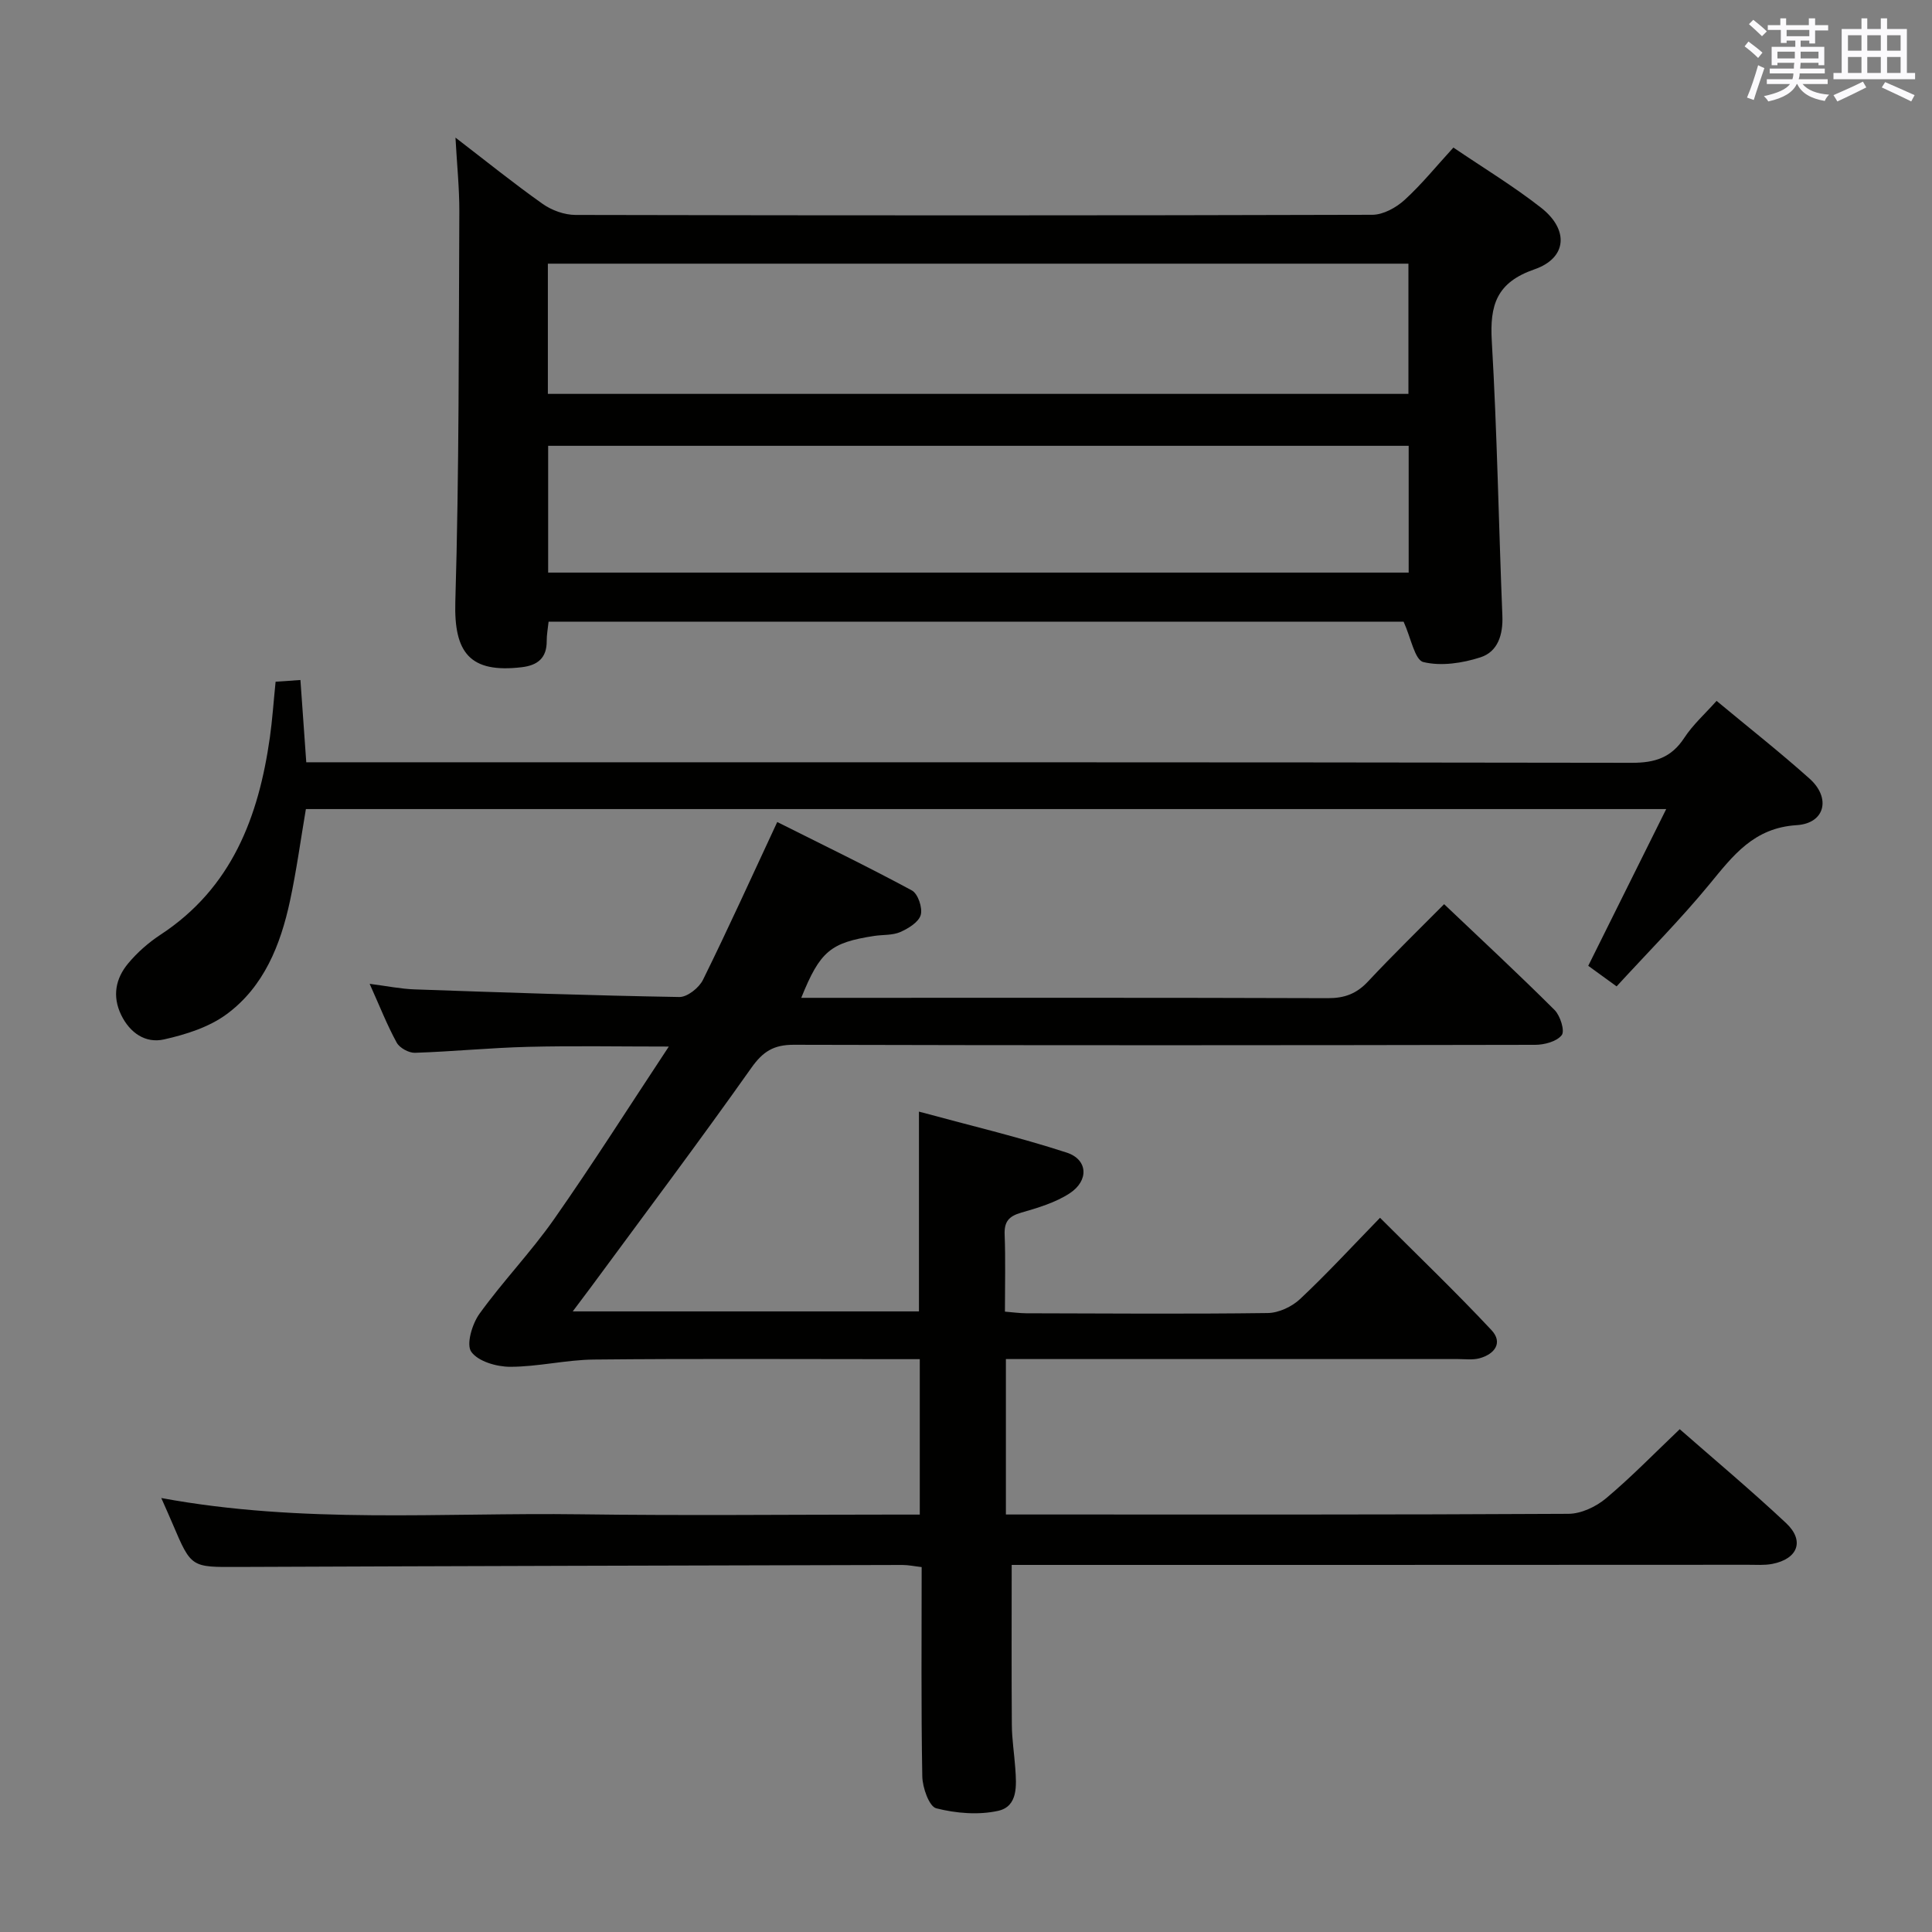 <svg enable-background="new 0 0 400 400" viewBox="0 0 400 400" xmlns="http://www.w3.org/2000/svg"><rect x="0" y="0" width="400" height="400" fill="#808080" stroke="none"/><g fill="#010100"><path d="m209.46 324c0 11.28-.05 22.2.03 33.12.02 2.98.5 5.96.71 8.94.25 3.55.61 7.92-3.53 8.85-4.08.91-8.74.52-12.83-.52-1.47-.37-2.85-4.29-2.89-6.62-.26-14.31-.13-28.63-.13-43.32-1.49-.17-2.74-.44-3.99-.44-45.83.11-91.65.22-137.48.41-9.74.04-9.74.19-13.58-8.85-.69-1.63-1.42-3.25-2.38-5.42 29.22 5.4 58.03 2.98 86.73 3.37 21.49.29 43 .06 64.5.06h5.81c0-10.81 0-21.17 0-32.18-1.92 0-3.71 0-5.49 0-20.67 0-41.33-.13-62 .08-5.78.06-11.54 1.5-17.32 1.5-2.8 0-6.63-1.11-8.05-3.11-1.08-1.51.18-5.75 1.68-7.84 4.85-6.74 10.68-12.79 15.44-19.58 8.01-11.43 15.48-23.22 23.78-35.77-10.42 0-19.81-.18-29.18.06-7.8.19-15.58.98-23.38 1.23-1.27.04-3.18-1.01-3.78-2.11-1.98-3.61-3.49-7.48-5.6-12.17 3.59.46 6.42 1.05 9.26 1.15 18.28.64 36.57 1.27 54.86 1.58 1.65.03 4.08-1.91 4.89-3.55 5.21-10.56 10.07-21.29 15.38-32.68 9.35 4.69 18.73 9.23 27.88 14.17 1.25.67 2.24 3.6 1.83 5.06-.41 1.49-2.55 2.8-4.22 3.54-1.6.71-3.58.54-5.39.81-9.07 1.39-11.23 3.15-15.13 12.82h5.55c34.5 0 69-.05 103.49.07 3.45.01 5.93-.92 8.29-3.44 5.23-5.59 10.73-10.93 15.77-16.02 7.8 7.41 15.47 14.53 22.87 21.91 1.18 1.18 2.16 4.33 1.48 5.2-1.03 1.33-3.6 2.01-5.51 2.01-51.16.1-102.33.13-153.49-.01-4.15-.01-6.39 1.39-8.79 4.79-10.86 15.35-22.15 30.38-33.3 45.52-1.07 1.45-2.16 2.89-3.67 4.89h71.68c0-13.44 0-26.82 0-41.36 10.33 2.81 20.58 5.23 30.58 8.48 4.42 1.44 4.65 5.81.6 8.45-2.97 1.93-6.59 3-10.05 4-2.51.73-3.49 1.84-3.39 4.5.2 5.15.06 10.32.06 15.98 1.59.13 3.01.33 4.43.34 16.67.04 33.33.17 49.99-.05 2.28-.03 5.02-1.32 6.71-2.92 5.58-5.24 10.77-10.88 16.53-16.8 7.97 7.97 15.73 15.41 23.06 23.24 2.45 2.61.69 4.99-2.47 5.85-1.4.38-2.98.16-4.48.16-29.16.01-58.33 0-87.49 0-1.95 0-3.91 0-6.08 0v32.18h5.48c37 0 74 .07 110.99-.14 2.62-.01 5.69-1.46 7.75-3.18 5.21-4.37 9.97-9.27 15.29-14.34 7.15 6.27 14.78 12.65 22.02 19.44 3.89 3.65 2.45 7.42-2.86 8.45-1.61.31-3.32.18-4.98.18-48.96.03-97.95.03-146.95.03-1.98 0-3.96 0-5.54 0z"/><path d="m94.3 28.49c6.42 4.93 12.1 9.52 18.06 13.73 1.88 1.33 4.49 2.27 6.77 2.28 55 .12 110 .13 165-.03 2.26-.01 4.93-1.48 6.68-3.08 3.53-3.22 6.57-6.99 10.1-10.84 6.19 4.2 12.45 7.99 18.17 12.47 5.79 4.55 5.37 10.4-1.38 12.74-7.86 2.72-9.28 7.39-8.84 14.88 1.11 18.93 1.42 37.9 2.19 56.85.16 3.93-.94 7.44-4.53 8.6-3.73 1.21-8.16 1.88-11.83.98-1.79-.44-2.56-5.01-4.09-8.36-58.21 0-117.46 0-177.02 0-.15 1.45-.4 2.72-.39 3.99.03 3.53-1.87 5.05-5.17 5.44-10.72 1.27-14.06-2.98-13.75-13.56.8-26.93.69-53.9.83-80.85.01-4.81-.49-9.6-.8-15.24zm19.13 53.06h178.17c0-9.29 0-18.19 0-26.96-59.63 0-118.85 0-178.17 0zm178.22 37c0-9.14 0-17.72 0-26.25-59.57 0-118.78 0-178.16 0v26.25z"/><path d="m62.2 140.79c.42 5.94.8 11.2 1.21 17.03h6.5c89.31 0 178.62-.04 267.94.11 4.8.01 8.18-1.07 10.85-5.15 1.79-2.74 4.32-5 6.7-7.67 6.55 5.45 13.08 10.58 19.26 16.11 4.45 3.98 3.22 9.25-2.68 9.62-8.88.56-13.15 6.27-18.05 12.23-6.01 7.31-12.71 14.04-19.23 21.15-2.93-2.13-4.49-3.26-5.87-4.26 5.36-10.77 10.56-21.24 16.14-32.45-94.57 0-187.92 0-281.64 0-1.08 6.35-1.94 12.73-3.29 19.01-1.96 9.11-5.39 17.75-13.09 23.44-3.65 2.7-8.47 4.23-12.99 5.24-3.82.86-7.05-1.32-8.87-5.06-1.89-3.9-1.15-7.57 1.45-10.68 1.89-2.27 4.21-4.31 6.68-5.93 14.77-9.68 20.33-24.39 22.66-40.9.51-3.61.75-7.27 1.18-11.49 1.5-.09 3.03-.2 5.14-.35z"/></g><path d="m361.2 9.6.8-1c.9.7 1.9 1.4 2.9 2.3l-.9 1.1c-1-1-2-1.8-2.8-2.4zm.5 10.6c.9-2.1 1.6-4.3 2.3-6.7.4.2.8.4 1.3.6-.7 2.1-1.5 4.3-2.2 6.6zm.4-15.2.9-.9c1 .8 2 1.6 2.8 2.4l-1 1c-.9-.9-1.8-1.7-2.7-2.5zm12.5-1.2h1.2v1.4h2.7v1.1h-2.7v2.7h-1.2v-.6h-1.8v1.3h4.9v3.8h-1.2v-.5h-3.7c0 .4-.1.9-.1 1.2h5.1v1h-5.2c0 .5-.1.9-.2 1.2h6v1h-5.2c1.1 1.3 2.9 2 5.5 2.2-.4.4-.7.8-.9 1.3-2.9-.5-4.8-1.6-5.7-3.5h-.1c-.8 1.7-2.7 2.9-5.9 3.6-.2-.4-.6-.8-.9-1.1 2.8-.6 4.6-1.4 5.4-2.5h-4.8v-1h5.3c.1-.3.2-.7.2-1.2h-4.9v-1h5c0-.4 0-.8.1-1.2h-3.5v.5h-1.2v-3.8h4.9v-1.3h-1.8v.5h-1.2v-2.7h-2.7v-1h2.6v-1.4h1.2v1.4h4.7v-1.4zm-6.6 8.3h3.6c0-.4 0-.9 0-1.4h-3.6zm1.9-4.6h4.7v-1.3h-4.7zm6.6 3.2h-3.7v1.4h3.7z" fill="#fbfafc"/><path d="m385.3 3.8h1.3v2.2h2.8v-2.2h1.3v2.2h4.1v9.1h1.7v1.3h-16.9v-1.3h1.7v-9.1h4.1v-2.2zm.4 13.1.7 1.2c-1.8.9-3.8 1.9-6 2.9-.2-.4-.5-.8-.8-1.3 2.3-1 4.3-1.9 6.1-2.8zm-3.1-6.4h2.8v-3.2h-2.8zm0 4.6h2.8v-3.3h-2.8zm4-4.6h2.8v-3.2h-2.8zm0 4.6h2.8v-3.3h-2.8zm3.7 1.9c2.1.9 4.1 1.8 6.1 2.7l-.7 1.3c-2.2-1.1-4.2-2-6.1-2.9zm3.2-9.7h-2.8v3.2h2.8zm-2.8 7.8h2.8v-3.3h-2.8z" fill="#fbfafc"/></svg>